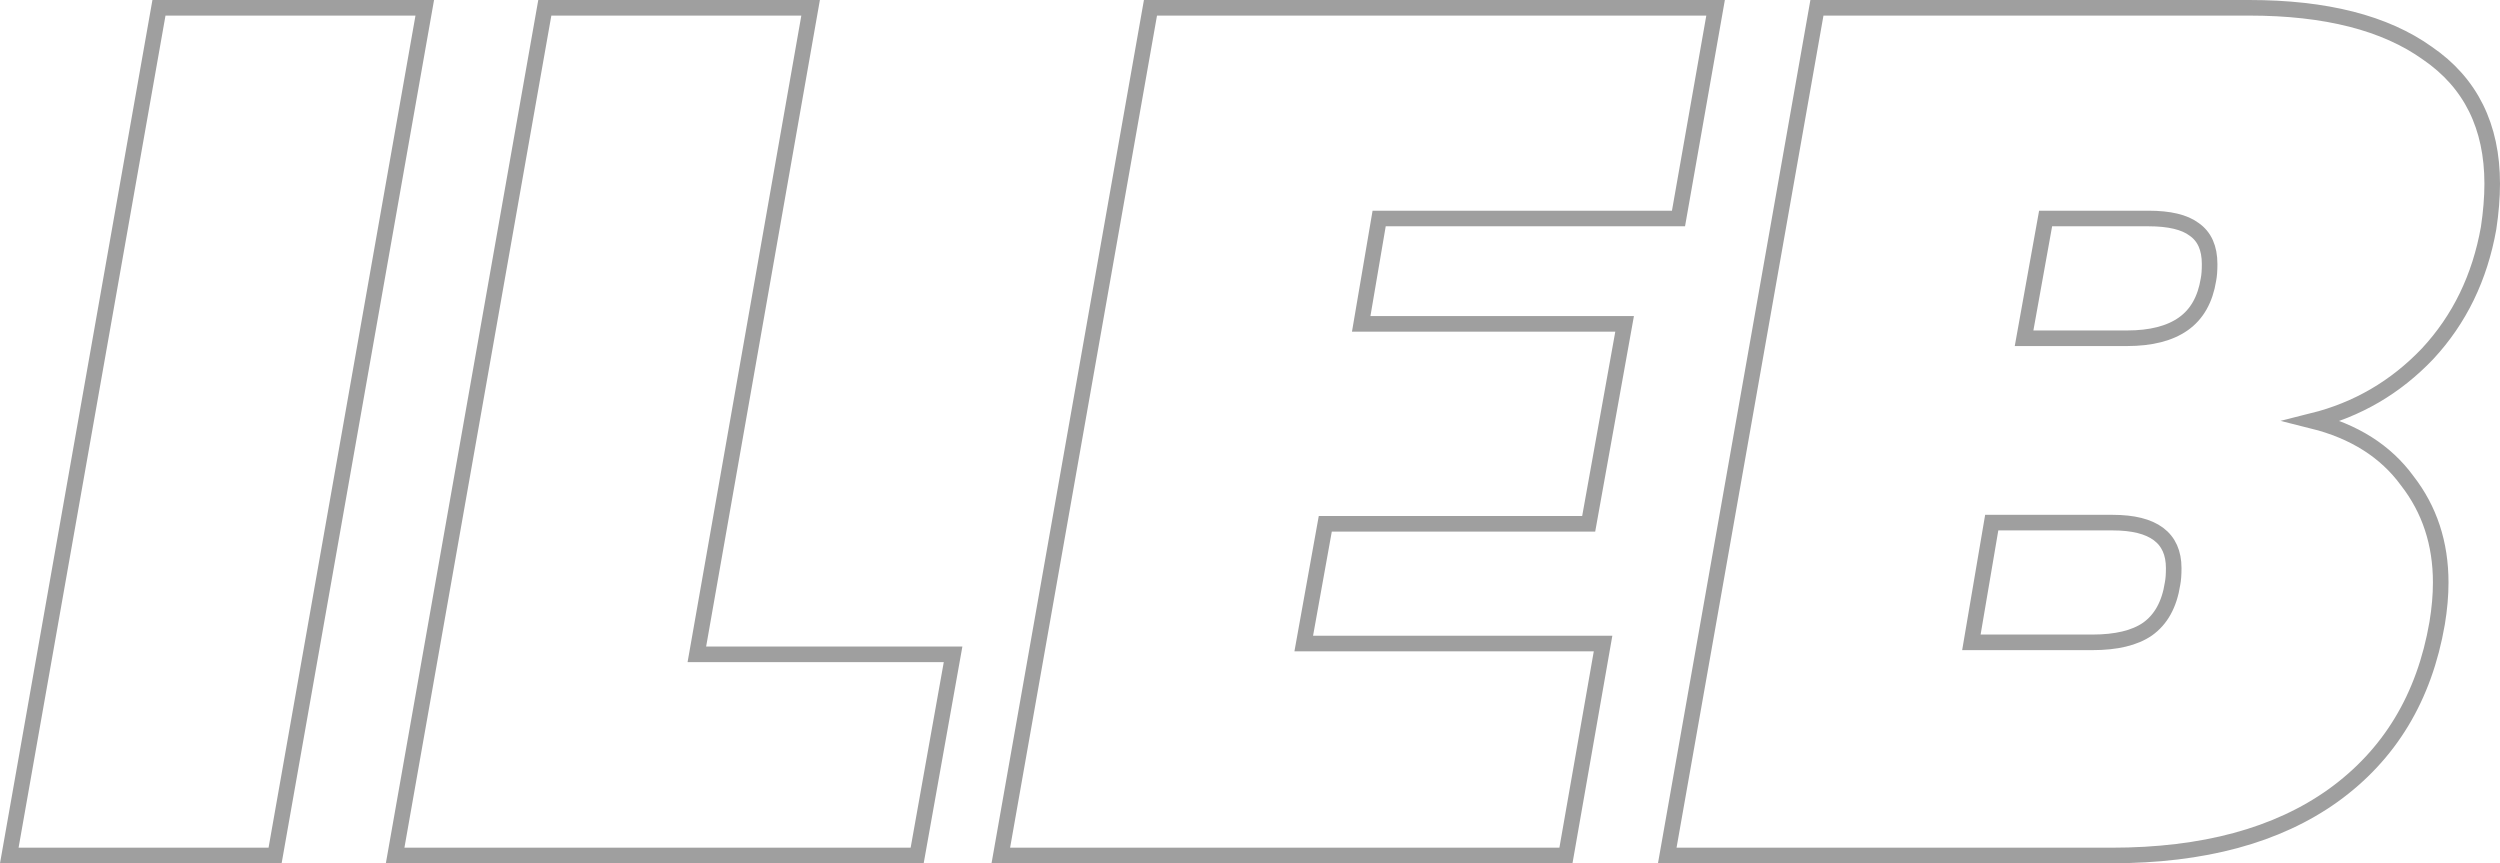 <svg version="1.1" xmlns="http://www.w3.org/2000/svg" xmlns:xlink="http://www.w3.org/1999/xlink" width="1042.841" height="360.104" viewBox="0,0,1042.841,360.104"><g transform="translate(281.733,0.052)"><g data-paper-data="{&quot;isPaintingLayer&quot;:true}" fill="none" fill-rule="nonzero" stroke="#9f9f9f" stroke-width="6.5" stroke-linecap="butt" stroke-linejoin="miter" stroke-miterlimit="10" stroke-dasharray="" stroke-dashoffset="0" style="mix-blend-mode: normal"><path d="M-104.549,3.198l-62.434,353.604h-110.875l62.434,-353.604zM56.402,3.198l-47.451,269.691h106.882l-14.983,83.913h-217.757l62.434,-353.604zM433.898,3.198l-15.472,87.895h-124.868l-7.486,43.959h109.874l-14.983,83.401h-109.874l-8.987,49.943h124.857l-15.483,88.406h-235.732l62.423,-353.604zM656.471,3.198c31.964,0 56.767,6.324 74.414,18.976c17.98,12.319 26.974,30.463 26.974,54.436c0,5.66 -0.503,11.827 -1.502,18.487c-3.663,20.643 -12.154,38.117 -25.472,52.434c-13.318,13.984 -29.295,23.313 -47.941,27.975c17.314,4.328 30.464,12.652 39.454,24.971c9.323,11.987 13.982,26.131 13.982,42.446c0,5.327 -0.492,10.992 -1.49,16.985c-5.327,30.965 -19.818,54.941 -43.458,71.922c-23.307,16.648 -54.098,24.971 -92.389,24.971h-185.3l62.434,-353.604zM562.581,141.047h42.946c9.989,0 17.821,-2 23.481,-5.995c5.66,-3.995 9.157,-10.163 10.489,-18.487c0.333,-1.665 0.489,-3.821 0.489,-6.485c0,-6.659 -2.156,-11.486 -6.485,-14.482c-3.995,-2.997 -10.33,-4.505 -18.987,-4.505h-42.946zM540.602,267.895h50.443c9.989,0 17.653,-1.832 22.98,-5.495c5.66,-3.996 9.157,-10.319 10.489,-18.976c0.333,-1.665 0.489,-3.821 0.489,-6.485c0,-12.653 -8.491,-18.987 -25.472,-18.987h-50.443z"/></g></g></svg>